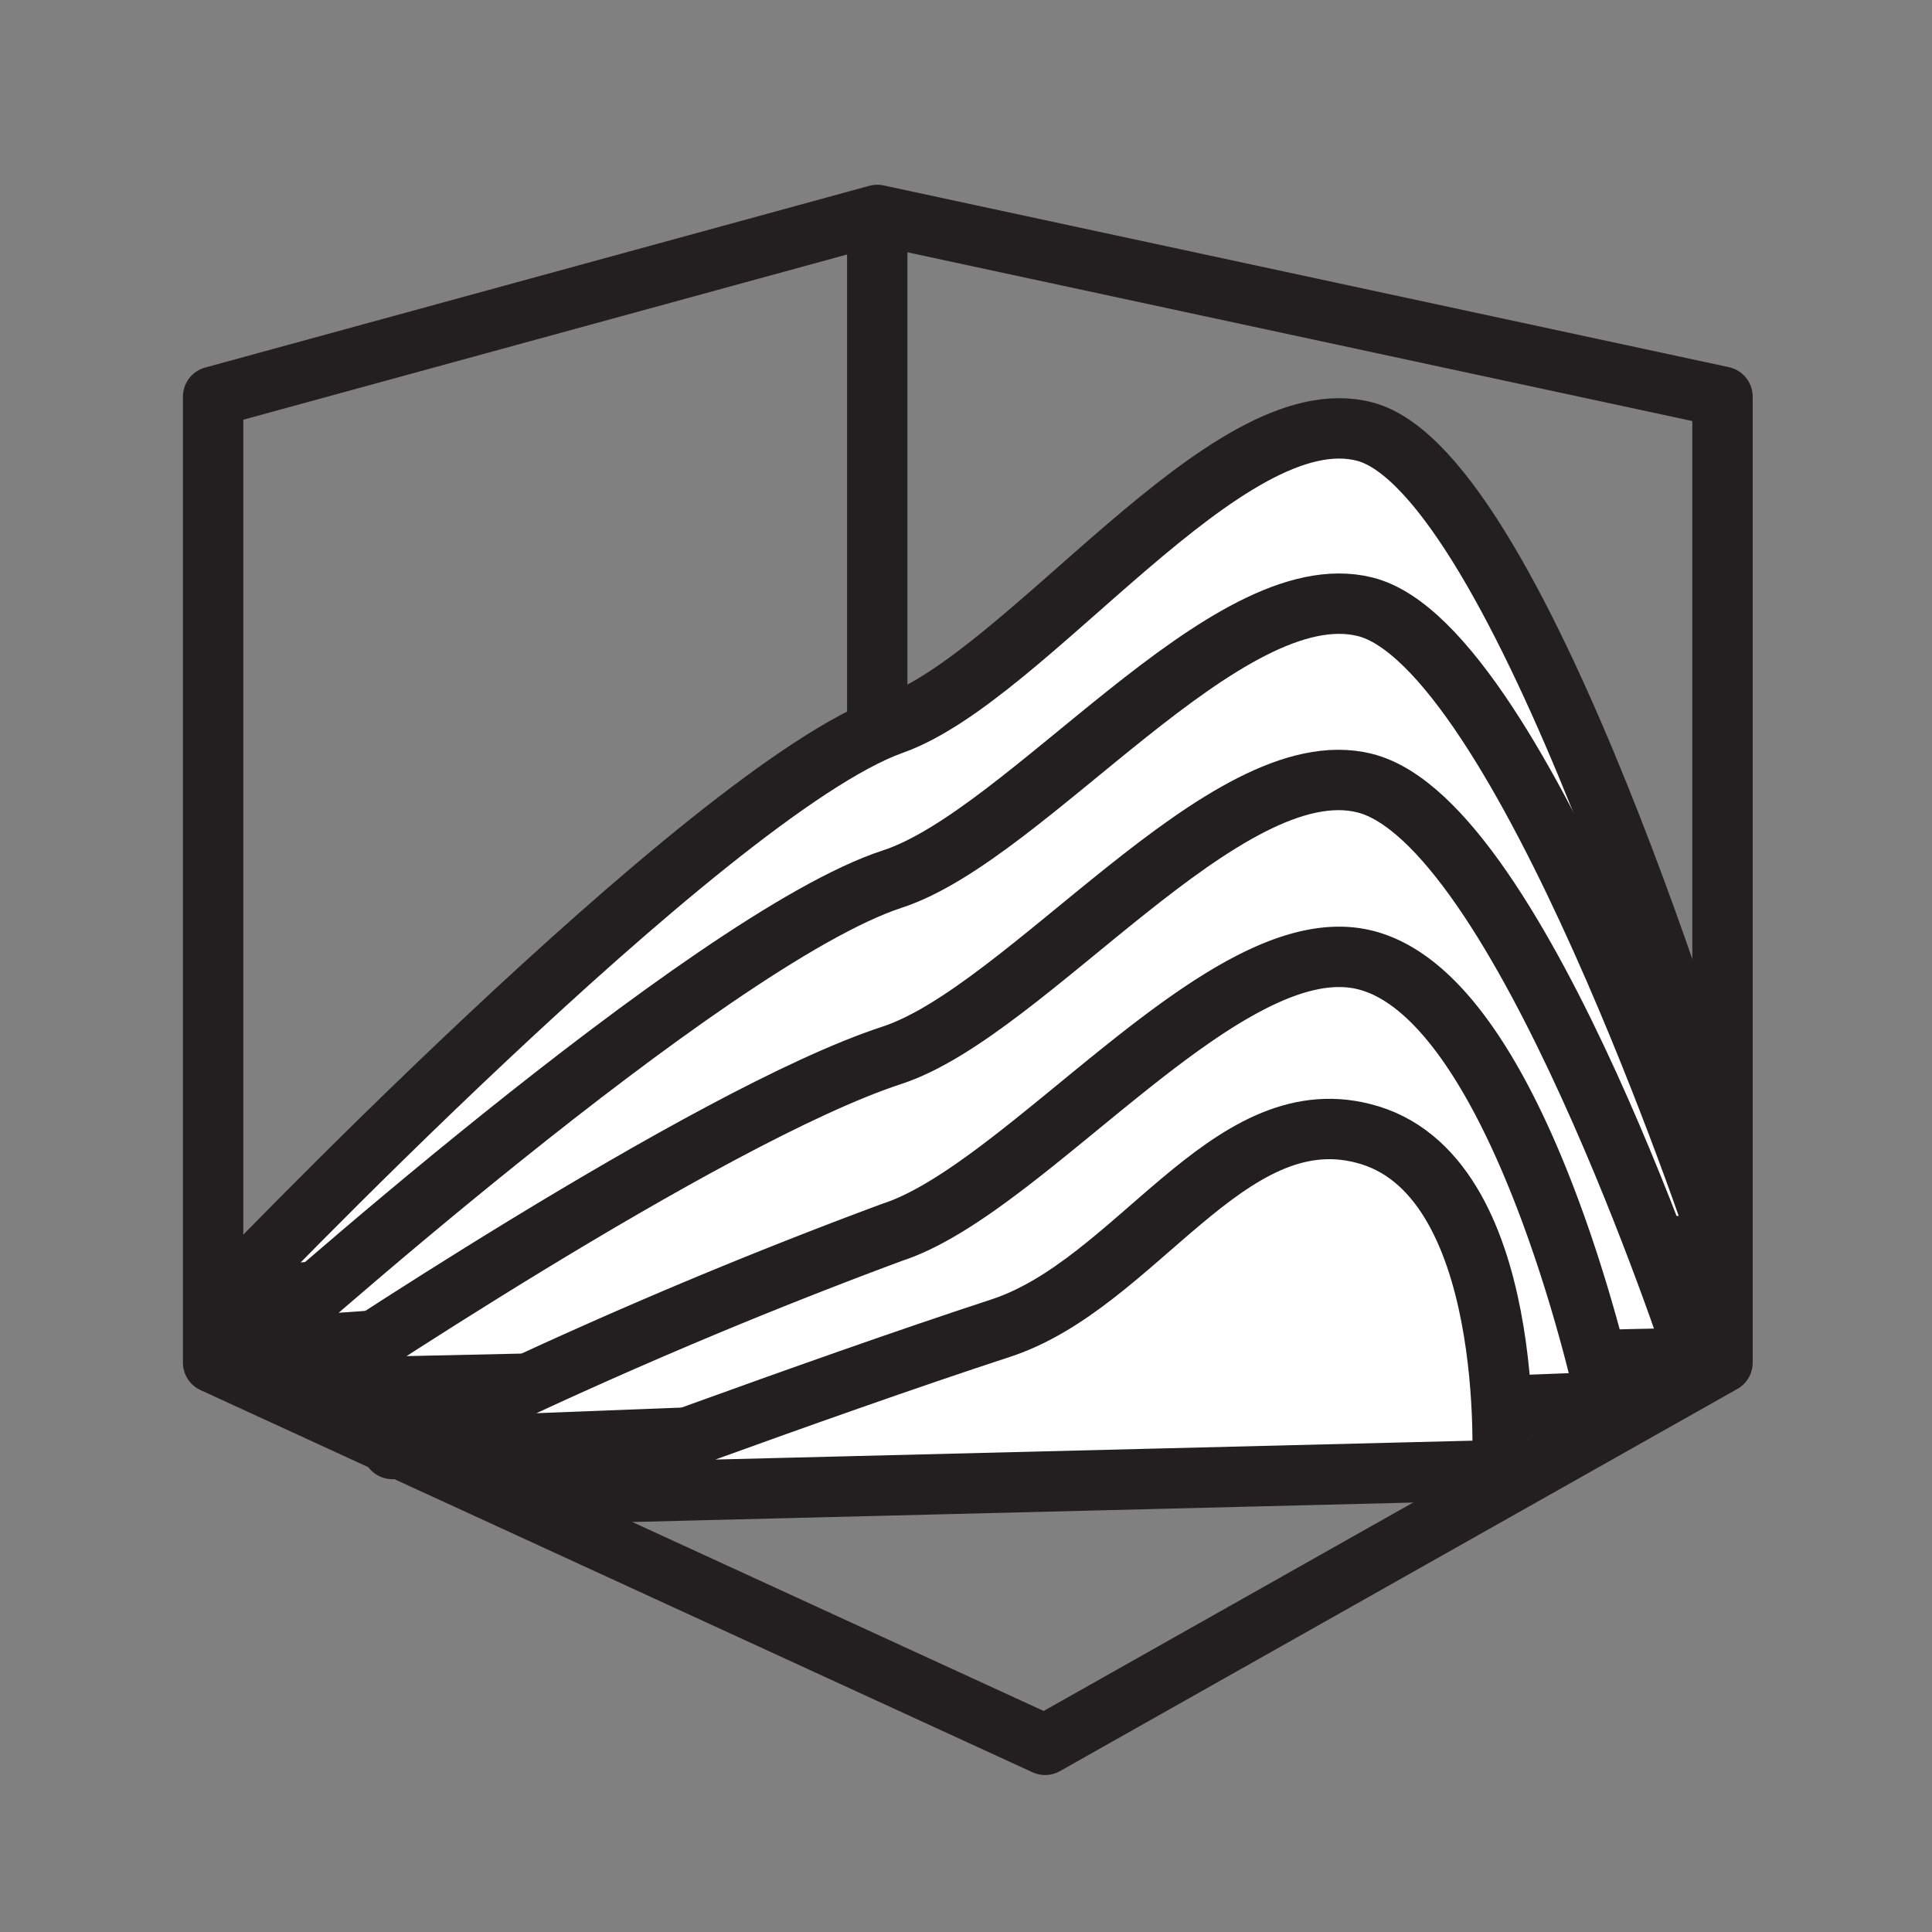 <svg id="Layer_1" data-name="Layer 1" xmlns="http://www.w3.org/2000/svg" viewBox="0 0 32 32"><rect x="0" y="0" width="32" height="32" fill="#808080" stroke="none"/><defs><style>.cls-1{fill:none;}.cls-1,.cls-2{stroke:#231f20;stroke-linejoin:round;}.cls-2{fill:#fff;}</style></defs><polygon class="cls-1" points="14.53 3.56 3.53 6.57 3.53 22.57 17.31 28.9 28.53 22.57 28.53 6.57 14.53 3.56"/><line class="cls-1" x1="14.53" y1="3.56" x2="14.53" y2="12.03"/><line class="cls-1" x1="3.53" y1="22.56" x2="8.83" y2="20.27"/><line class="cls-1" x1="28.53" y1="22.56" x2="24.27" y2="21.63"/><path class="cls-2" d="M3.64,21.57S11.72,13.09,14.78,12c2.24-.79,5.54-5.46,7.83-4.85,2.59.69,5.81,11.54,5.81,11.54Z"/><path class="cls-2" d="M4.16,22.35s7.56-6.79,10.62-7.79c2.24-.73,5.54-5.08,7.83-4.51,2.59.64,5.88,10.54,5.88,10.54Z"/><path class="cls-2" d="M5,23s6.71-4.52,9.77-5.52c2.24-.73,5.54-5.08,7.83-4.51,2.59.64,5.49,9.52,5.49,9.52Z"/><path class="cls-2" d="M6.5,24a84.2,84.2,0,0,1,8.28-3.59c2.24-.73,5.54-5.08,7.83-4.51,2.59.64,4,7.32,4,7.32Z"/><path class="cls-2" d="M8.83,24.75S13.51,23,16.57,22c2.24-.73,3.75-3.8,6-3.23,2.59.64,2.31,5.58,2.31,5.58Z"/></svg>